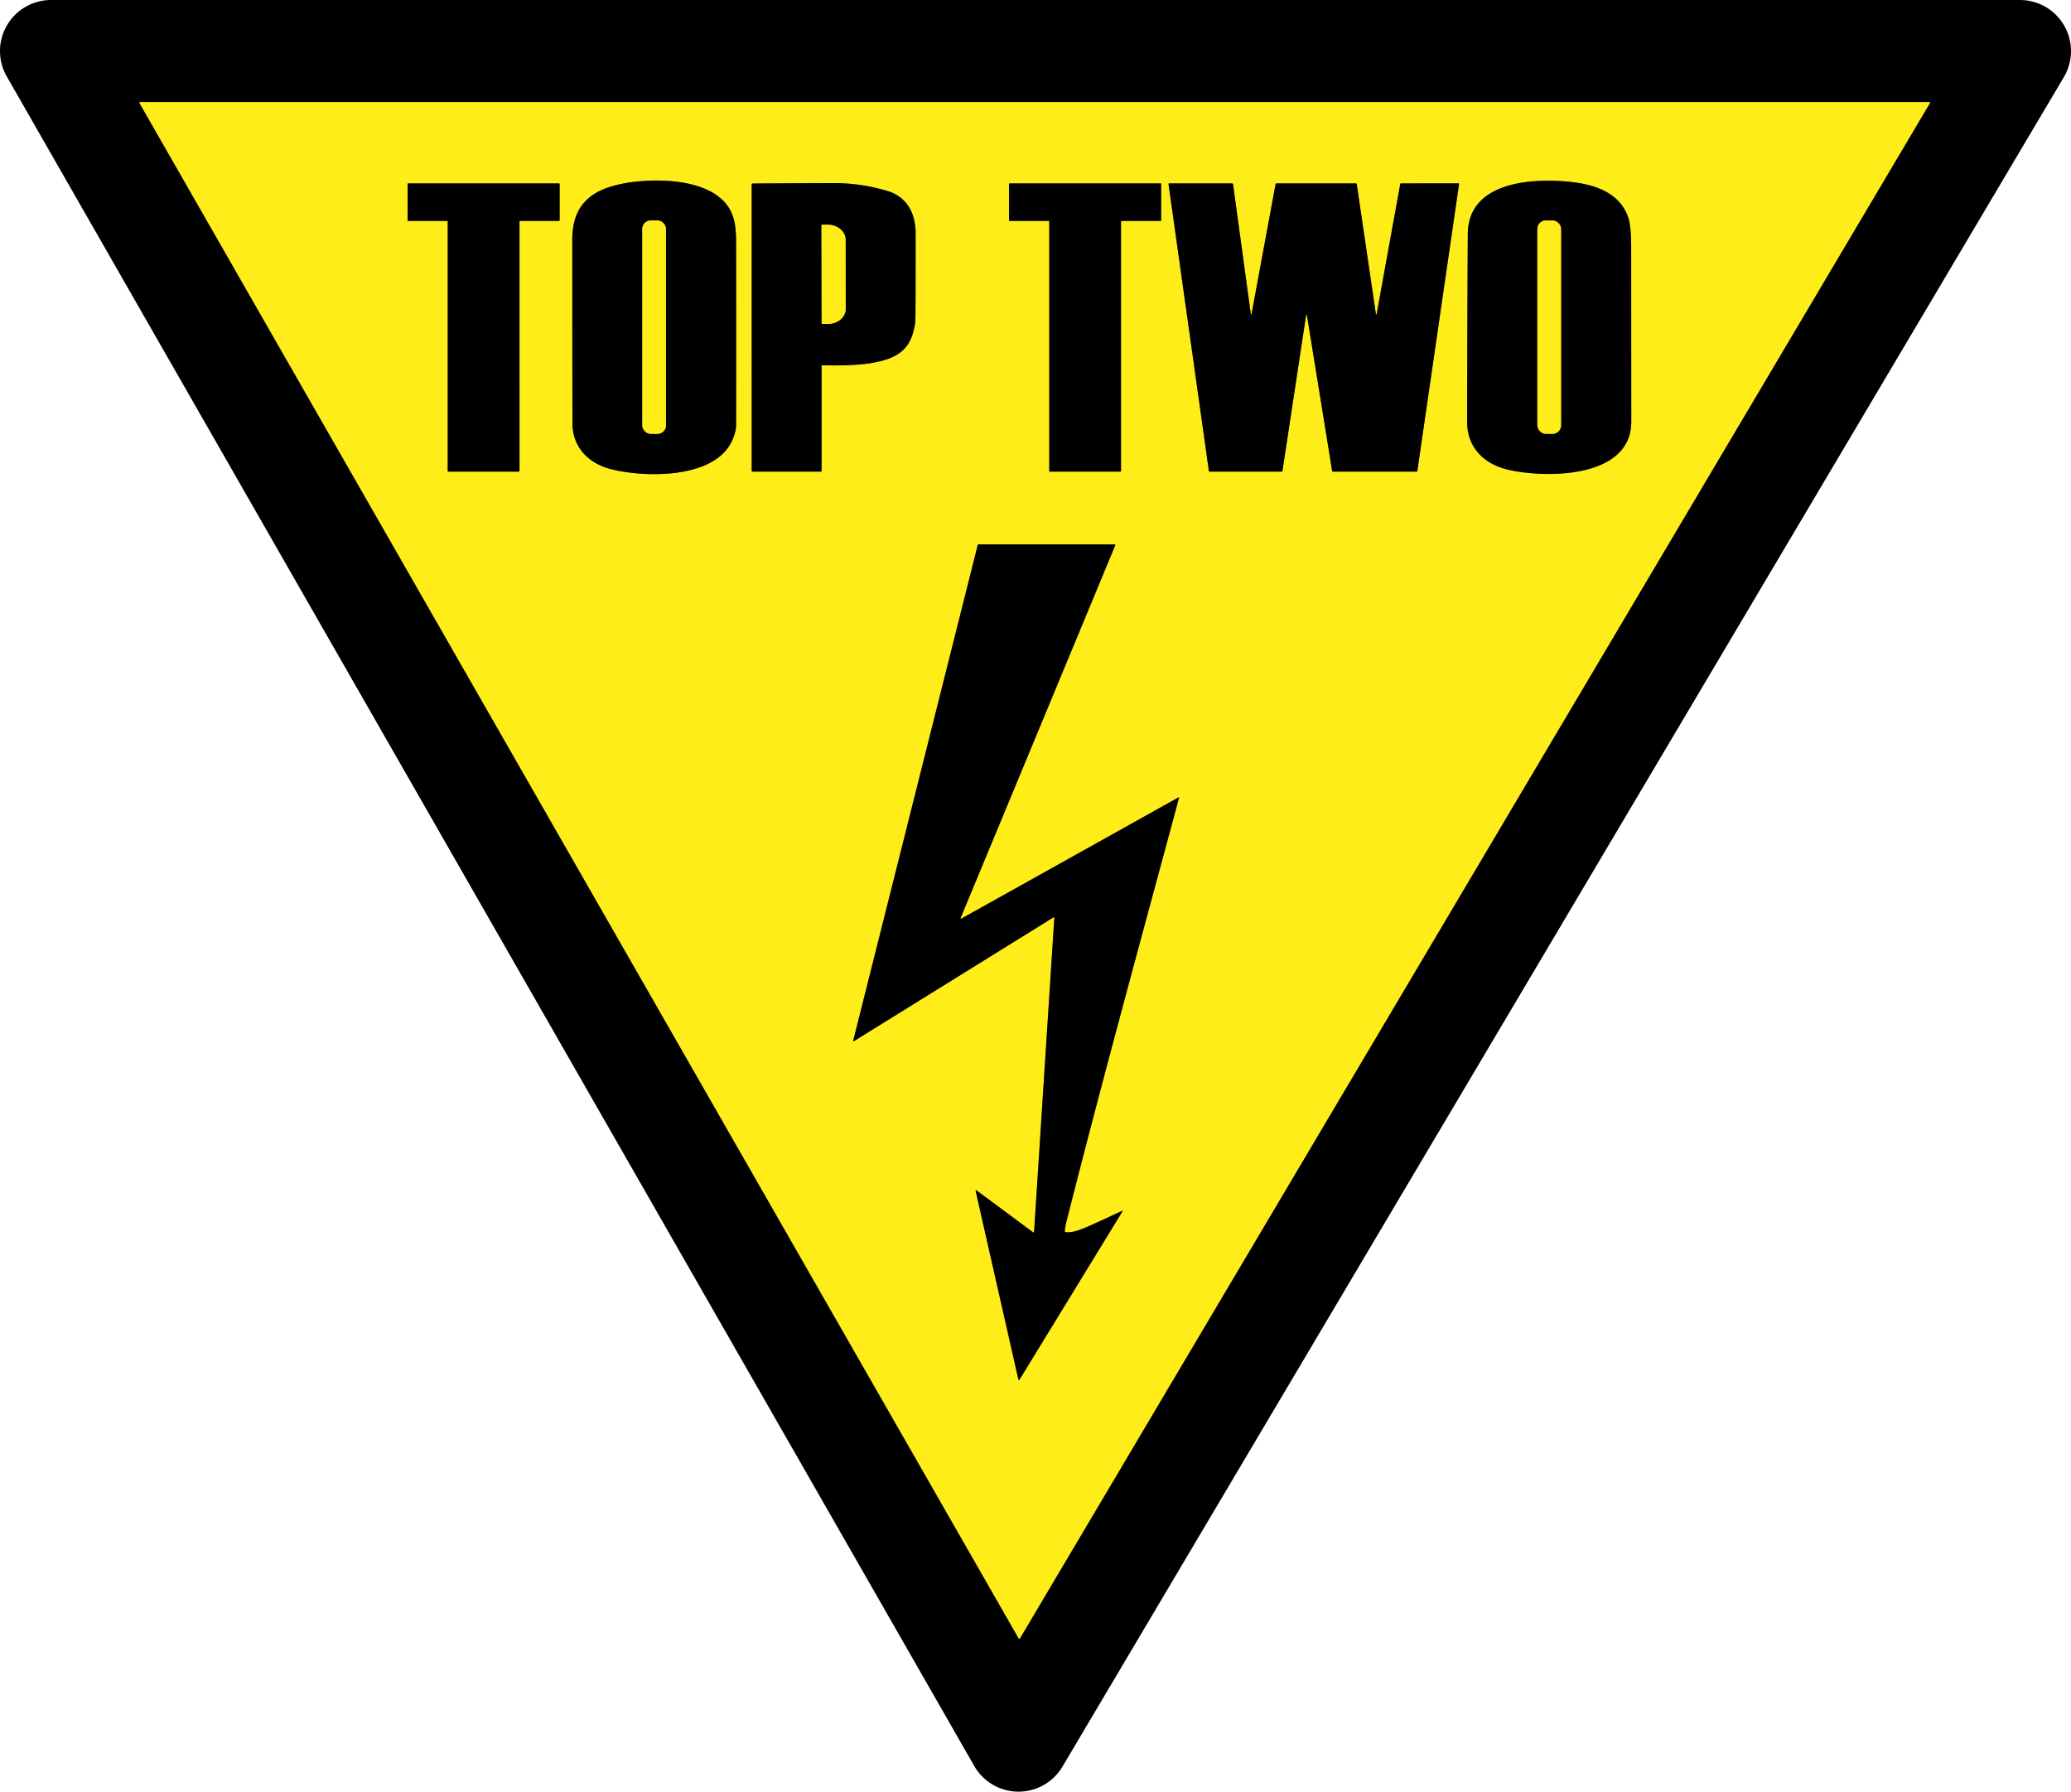 <svg version="1.1" viewBox="0 0 1115.2 964.69" xmlns="http://www.w3.org/2000/svg">
 <g transform="translate(-36.142 -50.74)" fill="none" stroke="#80770d" stroke-width="2">
  <path d="m111.49 105.69a0.31 0.31 0 0 0-0.26 0.46l473.52 826.84a0.31 0.31 0 0 0 0.53 0l490.13-826.83a0.31 0.31 0 0 0-0.26-0.47h-963.66" vector-effect="non-scaling-stroke"/>
  <path d="m430.78 287.03q1.73-4.3 1.74-7.03 0.06-49.44-0.01-98.89c-0.01-8.55-0.84-15.46-6.03-21.34-11.2-12.66-36.41-12.99-51.42-10.76-18.44 2.75-30.75 10.23-30.75 30.73q0 49.38 0.08 98.76c0.02 12.98 8.52 21.66 20.59 24.8 17.69 4.59 56.93 5.8 65.8-16.27" vector-effect="non-scaling-stroke"/>
  <path d="m847.38 303.42c19.27 4.85 67.19 5.67 67.17-25.67q-0.03-46.79-0.05-93.58 0-11.57-1.54-16.18c-4.62-13.8-18.63-18.13-32.21-19.42-20.27-1.92-54.06 0.11-54.22 28.18q-0.3 50.63-0.35 101.25c-0.01 13.36 8.72 22.27 21.2 25.42" vector-effect="non-scaling-stroke"/>
  <path d="m315.87 170.02a0.34 0.34 0 0 1 0.34-0.34l20.94 0.02a0.34 0.34 0 0 0 0.34-0.34v-19.53a0.34 0.34 0 0 0-0.34-0.34h-81.17a0.34 0.34 0 0 0-0.34 0.34v19.52a0.34 0.34 0 0 0 0.34 0.34l20.92 0.01a0.34 0.34 0 0 1 0.34 0.34v134.31a0.34 0.34 0 0 0 0.34 0.34h37.96a0.34 0.34 0 0 0 0.34-0.34l-0.01-134.33" vector-effect="non-scaling-stroke"/>
  <path d="m479.14 247.41q18.63 0.43 28.61-1.64c9.48-1.97 16.89-5.37 19.88-15.32q1.4-4.64 1.44-8.2 0.15-11.71 0.12-45.75c-0.01-10.72-4.47-19.72-15.22-22.94q-14.27-4.28-29.24-4.23-21.58 0.07-43.35 0.23-0.46 0-0.46 0.46l0.01 154.04q0 0.63 0.63 0.63h36.5q0.49 0 0.49-0.5v-56.21q0-0.58 0.59-0.57" vector-effect="non-scaling-stroke"/>
  <path d="m600.83 169.7a0.33 0.33 0 0 1 0.33 0.33v134.33a0.33 0.33 0 0 0 0.33 0.33h37.96a0.33 0.33 0 0 0 0.33-0.33v-134.34a0.33 0.33 0 0 1 0.33-0.33h20.96a0.33 0.33 0 0 0 0.33-0.33v-19.54a0.33 0.33 0 0 0-0.33-0.33h-81.22a0.33 0.33 0 0 0-0.33 0.33v19.54a0.33 0.33 0 0 0 0.33 0.33l20.98 0.01" vector-effect="non-scaling-stroke"/>
  <path d="m709.6 219.24-9.48-69.22a0.62 0.61-3.7 0 0-0.61-0.53h-33.77q-0.42 0-0.36 0.4l21.73 154.41a0.46 0.45 85.6 0 0 0.45 0.39h38.67q0.43 0 0.5-0.42l12.6-83.02q0.34-2.22 0.7 0l13.44 83a0.54 0.54 0 0 0 0.53 0.44h45.14a0.18 0.18 0 0 0 0.18-0.16l22.5-154.72a0.29 0.28-85.5 0 0-0.27-0.33l-31.06 0.01a0.32 0.32 0 0 0-0.32 0.27l-12.62 69.49q-0.33 1.84-0.61-0.01l-10.2-69.28q-0.07-0.47-0.54-0.47h-42.77a0.4 0.39 5.2 0 0-0.39 0.32l-12.85 69.44q-0.34 1.84-0.59-0.01" vector-effect="non-scaling-stroke"/>
  <path d="m592.98 714.03q-0.04 0.59-0.51 0.24l-30.48-22.56a0.3 0.29-78.6 0 0-0.46 0.31l23 101.48a0.32 0.32 0 0 0 0.59 0.09l55.32-90.4q0.45-0.73-0.32-0.37-7.58 3.57-15.21 7.01c-3.7 1.67-10.95 5.13-14.94 4.31a0.63 0.62-81.8 0 1-0.49-0.67q0.22-2.27 0.78-4.48c19.33-76.34 40.21-152.35 60.7-228.42q0.19-0.71-0.46-0.35l-116.57 65.07q-0.82 0.45-0.46-0.41l83.24-200.61a0.29 0.28 11.4 0 0-0.27-0.39l-73.4-0.01a0.42 0.41-82.8 0 0-0.4 0.32l-66.99 266.62q-0.22 0.84 0.53 0.38l107.38-66.6a0.22 0.21 75.9 0 1 0.33 0.2l-10.91 169.24" vector-effect="non-scaling-stroke"/>
  <path d="m394.76 174.02a4.58 4.58 0 0 0-4.58-4.58h-3.6a4.58 4.58 0 0 0-4.58 4.58v105.74a4.58 4.58 0 0 0 4.58 4.58h3.6a4.58 4.58 0 0 0 4.58-4.58v-105.74" vector-effect="non-scaling-stroke"/>
  <path d="m876.74 174.03a4.59 4.59 0 0 0-4.59-4.59h-3.58a4.59 4.59 0 0 0-4.59 4.59v105.72a4.59 4.59 0 0 0 4.59 4.59h3.58a4.59 4.59 0 0 0 4.59-4.59v-105.72" vector-effect="non-scaling-stroke"/>
  <path d="m478.5 172.04 0.1 52.84a0.29 0.29 0 0 0 0.29 0.29h3.07a9.6 8.13-0.1 0 0 9.58-8.15l-0.06-37.16a9.6 8.13-0.1 0 0-9.62-8.11h-3.07a0.29 0.29 0 0 0-0.29 0.29" vector-effect="non-scaling-stroke"/>
 </g>
 <path d="m27.498 9.1248e-8h1060.2a27.5 27.5 0 0 1 23.66 41.52l-539.24 909.69a27.5 27.5 0 0 1-47.52-0.36l-520.96-909.68a27.5 27.5 0 0 1 23.86-41.17zm47.85 54.95a0.31 0.31 0 0 0-0.26 0.46l473.52 826.84a0.31 0.31 0 0 0 0.53 0l490.13-826.83a0.31 0.31 0 0 0-0.26-0.47z"/>
 <path d="m75.348 54.95h963.66a0.31 0.31 0 0 1 0.26 0.47l-490.13 826.83a0.31 0.31 0 0 1-0.53 0l-473.52-826.84a0.31 0.31 0 0 1 0.26-0.46zm319.29 181.34q1.73-4.3 1.74-7.03 0.06-49.44-0.01-98.89c-0.01-8.55-0.84-15.46-6.03-21.34-11.2-12.66-36.41-12.99-51.42-10.76-18.44 2.75-30.75 10.23-30.75 30.73q0 49.38 0.08 98.76c0.02 12.98 8.52 21.66 20.59 24.8 17.69 4.59 56.93 5.8 65.8-16.27zm416.6 16.39c19.27 4.85 67.19 5.67 67.17-25.67q-0.03-46.79-0.05-93.58 0-11.57-1.54-16.18c-4.62-13.8-18.63-18.13-32.21-19.42-20.27-1.92-54.06 0.11-54.22 28.18q-0.3 50.63-0.35 101.25c-0.01 13.36 8.72 22.27 21.2 25.42zm-531.51-133.4a0.34 0.34 0 0 1 0.34-0.34l20.94 0.02a0.34 0.34 0 0 0 0.34-0.34v-19.53a0.34 0.34 0 0 0-0.34-0.34h-81.17a0.34 0.34 0 0 0-0.34 0.34v19.52a0.34 0.34 0 0 0 0.34 0.34l20.92 0.01a0.34 0.34 0 0 1 0.34 0.34v134.31a0.34 0.34 0 0 0 0.34 0.34h37.96a0.34 0.34 0 0 0 0.34-0.34zm163.27 77.39q18.63 0.43 28.61-1.64c9.48-1.97 16.89-5.37 19.88-15.32q1.4-4.64 1.44-8.2 0.15-11.71 0.12-45.75c-0.01-10.72-4.47-19.72-15.22-22.94q-14.27-4.28-29.24-4.23-21.58 0.07-43.35 0.23-0.46 0-0.46 0.46l0.01 154.04q0 0.63 0.63 0.63h36.5q0.49 0 0.49-0.5v-56.21q0-0.58 0.59-0.57zm121.69-77.71a0.33 0.33 0 0 1 0.33 0.33v134.33a0.33 0.33 0 0 0 0.33 0.33h37.96a0.33 0.33 0 0 0 0.33-0.33v-134.34a0.33 0.33 0 0 1 0.33-0.33h20.96a0.33 0.33 0 0 0 0.33-0.33v-19.54a0.33 0.33 0 0 0-0.33-0.33h-81.22a0.33 0.33 0 0 0-0.33 0.33v19.54a0.33 0.33 0 0 0 0.33 0.33zm108.77 49.54-9.48-69.22a0.61 0.62 86.3 0 0-0.61-0.53h-33.77q-0.42 0-0.36 0.4l21.73 154.41a0.46 0.45 85.6 0 0 0.45 0.39h38.67q0.43 0 0.5-0.42l12.6-83.02q0.34-2.22 0.7 0l13.44 83a0.54 0.54 0 0 0 0.53 0.44h45.14a0.18 0.18 0 0 0 0.18-0.16l22.5-154.72a0.28 0.29 4.5 0 0-0.27-0.33l-31.06 0.01a0.32 0.32 0 0 0-0.32 0.27l-12.62 69.49q-0.33 1.84-0.61-0.01l-10.2-69.28q-0.07-0.47-0.54-0.47h-42.77a0.4 0.39 5.2 0 0-0.39 0.32l-12.85 69.44q-0.34 1.84-0.59-0.01zm-116.62 494.79q-0.04 0.59-0.51 0.24l-30.48-22.56a0.29 0.3 11.4 0 0-0.46 0.31l23 101.48a0.32 0.32 0 0 0 0.59 0.09l55.32-90.4q0.45-0.73-0.32-0.37-7.58 3.57-15.21 7.01c-3.7 1.67-10.95 5.13-14.94 4.31a0.62 0.63 8.2 0 1-0.49-0.67q0.22-2.27 0.78-4.48c19.33-76.34 40.21-152.35 60.7-228.42q0.19-0.71-0.46-0.35l-116.57 65.07q-0.82 0.45-0.46-0.41l83.24-200.61a0.29 0.28 11.4 0 0-0.27-0.39l-73.4-0.01a0.41 0.42 7.2 0 0-0.4 0.32l-66.99 266.62q-0.22 0.84 0.53 0.38l107.38-66.6a0.22 0.21 75.9 0 1 0.33 0.2z" fill="#ffed1a"/>
 <path d="m394.64 236.29c-8.87 22.07-48.11 20.86-65.8 16.27-12.07-3.14-20.57-11.82-20.59-24.8q-0.08-49.38-0.08-98.76c0-20.5 12.31-27.98 30.75-30.73 15.01-2.23 40.22-1.9 51.42 10.76 5.19 5.88 6.02 12.79 6.03 21.34q0.07 49.45 0.01 98.89-0.01 2.73-1.74 7.03zm-36.02-113.01a4.58 4.58 0 0 0-4.58-4.58h-3.6a4.58 4.58 0 0 0-4.58 4.58v105.74a4.58 4.58 0 0 0 4.58 4.58h3.6a4.58 4.58 0 0 0 4.58-4.58z"/>
 <path d="m878.41 227.01c0.02 31.34-47.9 30.52-67.17 25.67-12.48-3.15-21.21-12.06-21.2-25.42q0.05-50.62 0.35-101.25c0.16-28.07 33.95-30.1 54.22-28.18 13.58 1.29 27.59 5.62 32.21 19.42q1.54 4.61 1.54 16.18 0.02 46.79 0.05 93.58zm-37.81-103.72a4.59 4.59 0 0 0-4.59-4.59h-3.58a4.59 4.59 0 0 0-4.59 4.59v105.72a4.59 4.59 0 0 0 4.59 4.59h3.58a4.59 4.59 0 0 0 4.59-4.59z"/>
 <path d="m279.73 119.28 0.01 134.33a0.34 0.34 0 0 1-0.34 0.34h-37.96a0.34 0.34 0 0 1-0.34-0.34v-134.31a0.34 0.34 0 0 0-0.34-0.34l-20.92-0.01a0.34 0.34 0 0 1-0.34-0.34v-19.52a0.34 0.34 0 0 1 0.34-0.34h81.17a0.34 0.34 0 0 1 0.34 0.34v19.53a0.34 0.34 0 0 1-0.34 0.34l-20.94-0.02a0.34 0.34 0 0 0-0.34 0.34z"/>
 <path d="m442.41 197.24v56.21q0 0.5-0.49 0.5h-36.5q-0.63 0-0.63-0.63l-0.01-154.04q0-0.46 0.46-0.46 21.77-0.16 43.35-0.23 14.97-0.05 29.24 4.23c10.75 3.22 15.21 12.22 15.22 22.94q0.03 34.04-0.12 45.75-0.04 3.56-1.44 8.2c-2.99 9.95-10.4 13.35-19.88 15.32q-9.98 2.07-28.61 1.64-0.59-0.01-0.59 0.57zm-0.05-75.94 0.1 52.84a0.29 0.29 0 0 0 0.29 0.29h3.07a8.13 9.6 89.9 0 0 9.58-8.15l-0.06-37.16a8.13 9.6 89.9 0 0-9.62-8.11h-3.07a0.29 0.29 0 0 0-0.29 0.29z"/>
 <path d="m564.69 118.96-20.98-0.01a0.33 0.33 0 0 1-0.33-0.33v-19.54a0.33 0.33 0 0 1 0.33-0.33h81.22a0.33 0.33 0 0 1 0.33 0.33v19.54a0.33 0.33 0 0 1-0.33 0.33h-20.96a0.33 0.33 0 0 0-0.33 0.33v134.34a0.33 0.33 0 0 1-0.33 0.33h-37.96a0.33 0.33 0 0 1-0.33-0.33v-134.33a0.33 0.33 0 0 0-0.33-0.33z"/>
 <path d="m673.46 168.5q0.25 1.85 0.59 0.01l12.85-69.44a0.4 0.39 5.2 0 1 0.39-0.32h42.77q0.47 0 0.54 0.47l10.2 69.28q0.28 1.85 0.61 0.01l12.62-69.49a0.32 0.32 0 0 1 0.32-0.27l31.06-0.01a0.28 0.29 4.5 0 1 0.27 0.33l-22.5 154.72a0.18 0.18 0 0 1-0.18 0.16h-45.14a0.54 0.54 0 0 1-0.53-0.44l-13.44-83q-0.36-2.22-0.7 0l-12.6 83.02q-0.07 0.42-0.5 0.42h-38.67a0.46 0.45 85.6 0 1-0.45-0.39l-21.73-154.41q-0.06-0.4 0.36-0.4h33.77a0.61 0.62 86.3 0 1 0.61 0.53z"/>
 <rect x="345.86" y="118.7" width="12.76" height="114.9" rx="4.58" fill="#ffed1a"/>
 <rect x="827.84" y="118.7" width="12.76" height="114.9" rx="4.59" fill="#ffed1a"/>
 <path d="m442.36 121.3a0.29 0.29 0 0 1 0.29-0.29h3.07a8.13 9.6 89.9 0 1 9.62 8.11l0.06 37.16a8.13 9.6 89.9 0 1-9.58 8.15h-3.07a0.29 0.29 0 0 1-0.29-0.29z" fill="#ffed1a"/>
 <path d="m556.84 663.29 10.91-169.24a0.22 0.21 75.9 0 0-0.33-0.2l-107.38 66.6q-0.75 0.46-0.53-0.38l66.99-266.62a0.41 0.42 7.2 0 1 0.4-0.32l73.4 0.01a0.29 0.28 11.4 0 1 0.27 0.39l-83.24 200.61q-0.36 0.86 0.46 0.41l116.57-65.07q0.65-0.36 0.46 0.35c-20.49 76.07-41.37 152.08-60.7 228.42q-0.56 2.21-0.78 4.48a0.62 0.63 8.2 0 0 0.49 0.67c3.99 0.82 11.24-2.64 14.94-4.31q7.63-3.44 15.21-7.01 0.77-0.36 0.32 0.37l-55.32 90.4a0.32 0.32 0 0 1-0.59-0.09l-23-101.48a0.29 0.3 11.4 0 1 0.46-0.31l30.48 22.56q0.47 0.35 0.51-0.24z"/>
</svg>
